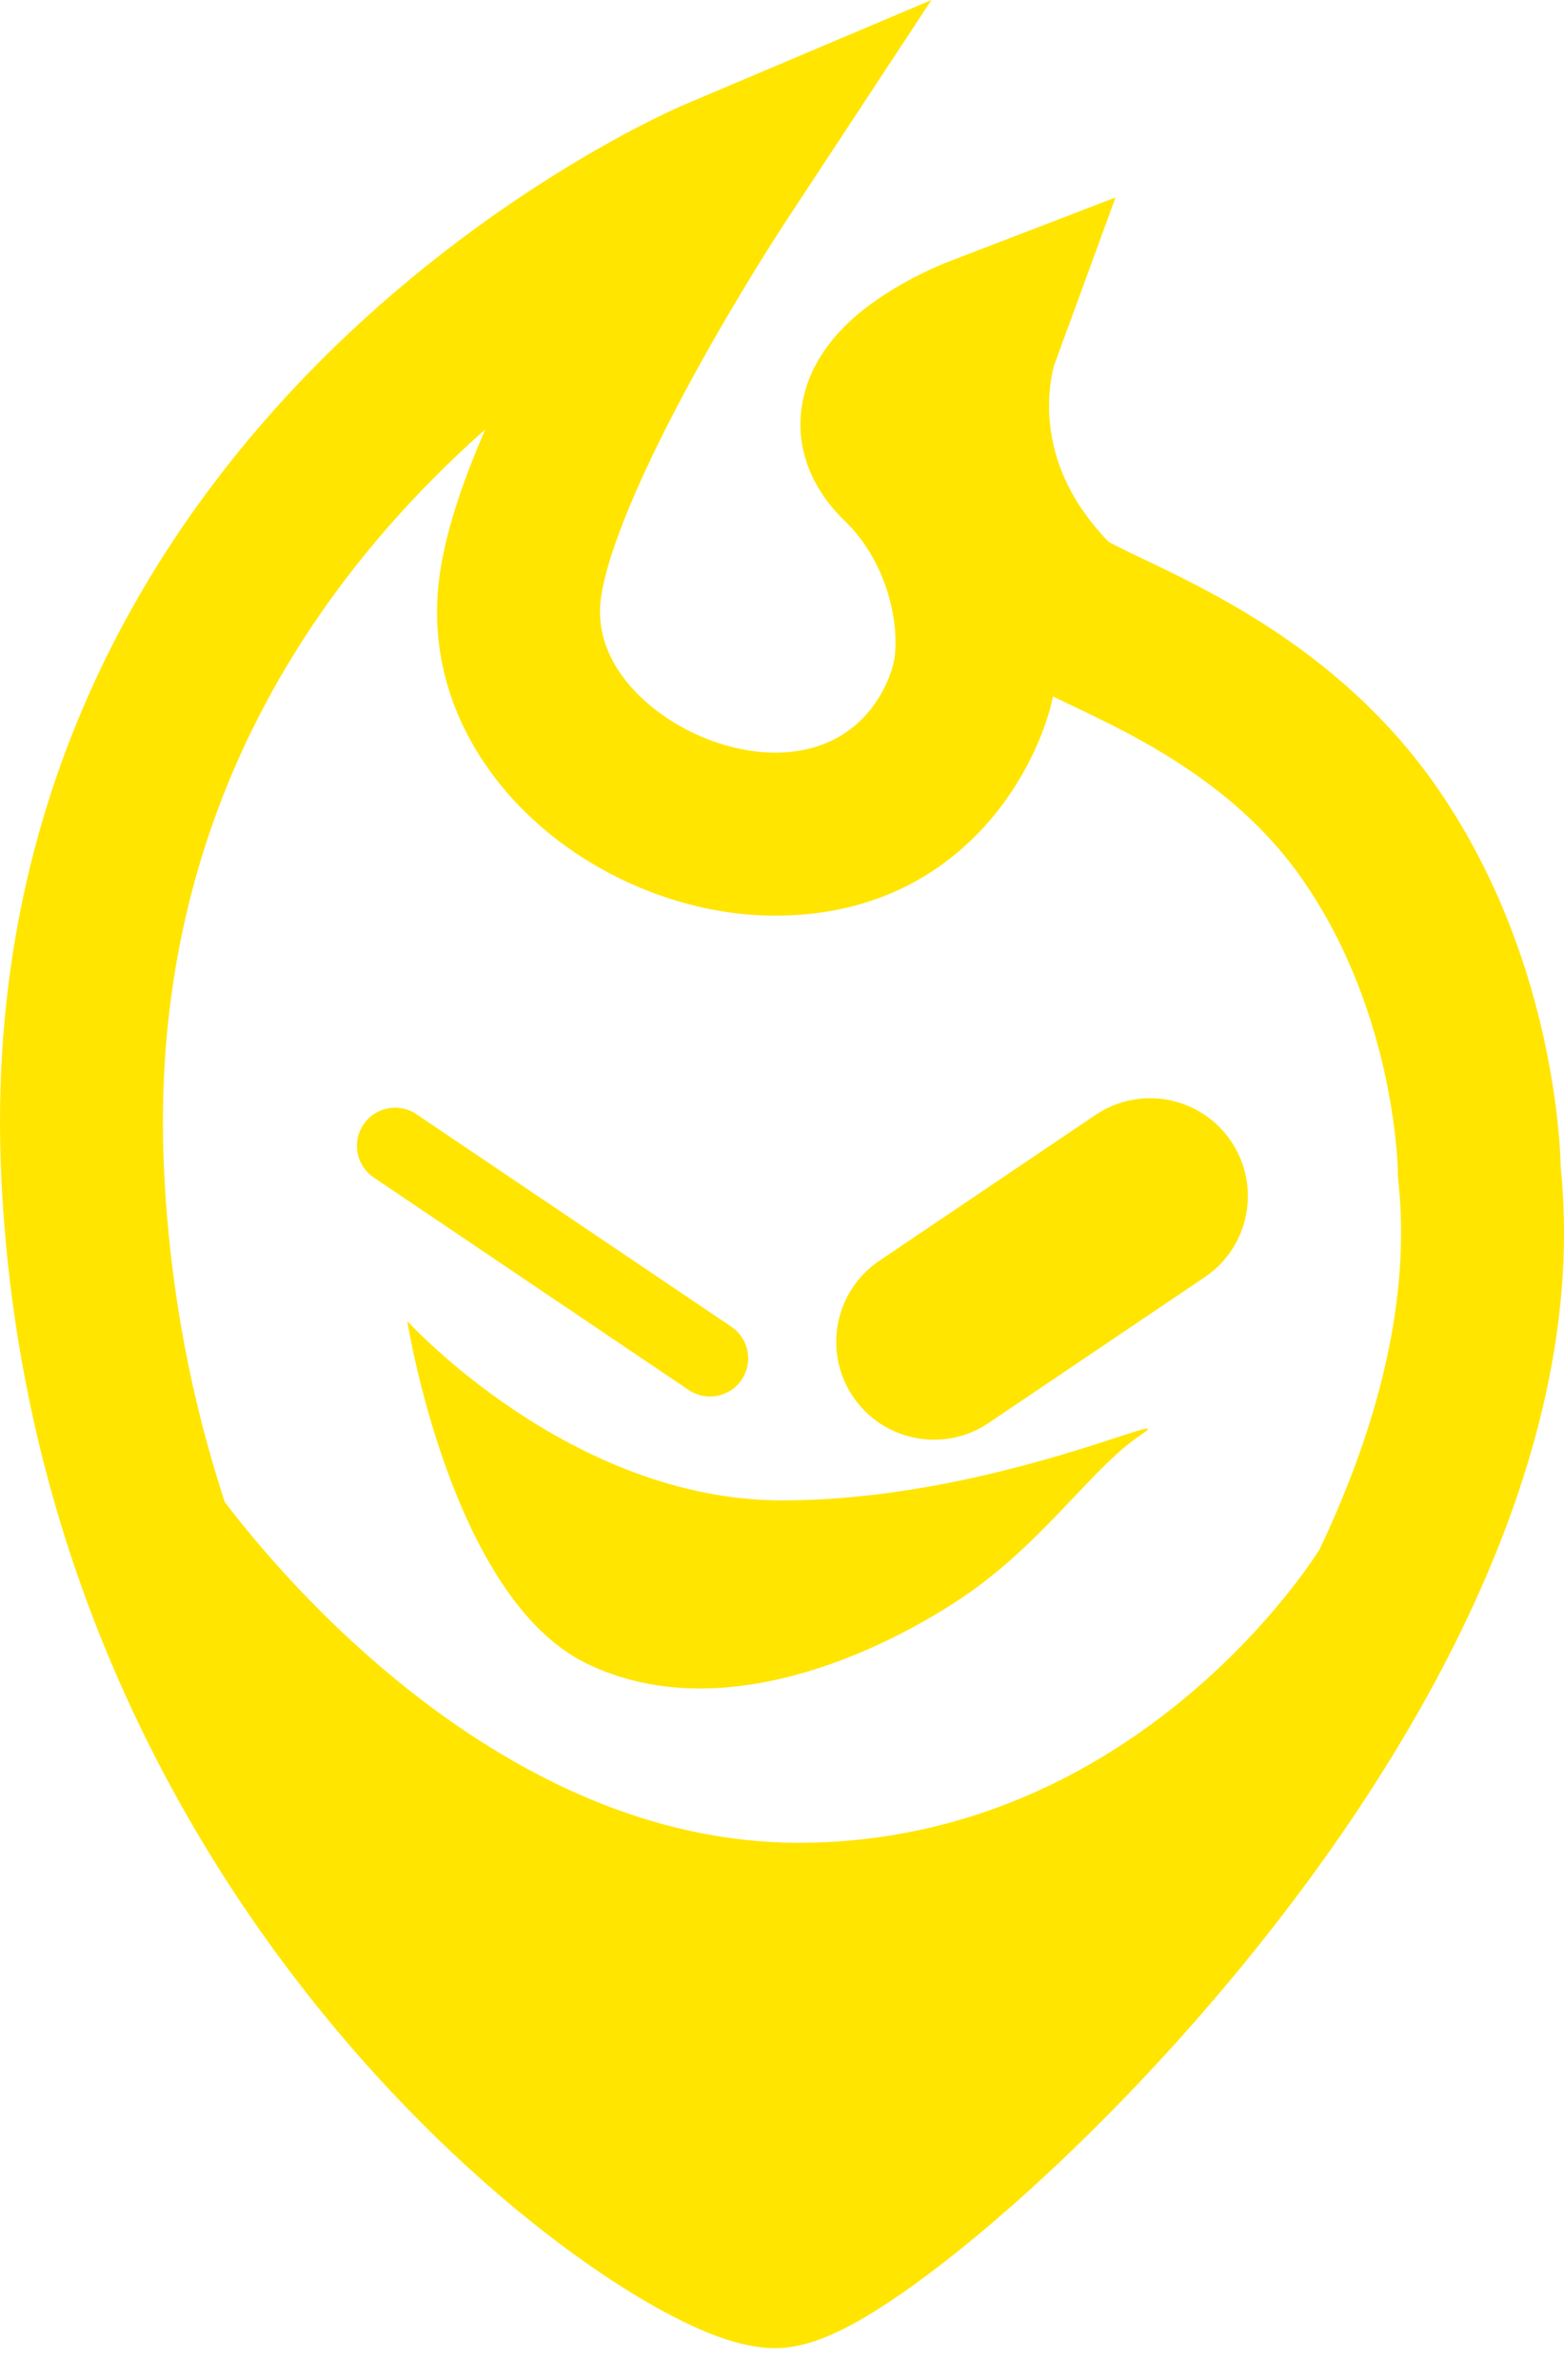 <svg width="48" height="73" viewBox="0 0 48 73" fill="none" xmlns="http://www.w3.org/2000/svg">
<path fill-rule="evenodd" clip-rule="evenodd" d="M21.96 5.521L20.985 3.218L28.587 0L24.048 6.895L24.048 6.895L24.048 6.895L24.046 6.898L24.036 6.914L23.993 6.98C23.954 7.04 23.896 7.13 23.821 7.247C23.672 7.481 23.455 7.823 23.194 8.247C22.671 9.098 21.971 10.27 21.265 11.563C20.556 12.861 19.857 14.247 19.323 15.53C18.767 16.865 18.475 17.888 18.424 18.521C18.337 19.601 18.835 20.687 19.914 21.605C21.015 22.541 22.495 23.085 23.784 23.085C26.089 23.085 27.096 21.516 27.405 20.414C27.503 20.063 27.549 19.314 27.307 18.395C27.073 17.51 26.617 16.641 25.921 15.971C24.881 14.972 24.294 13.584 24.69 12.067C25.012 10.832 25.881 10 26.444 9.544C27.068 9.04 27.74 8.666 28.208 8.431C28.451 8.309 28.663 8.214 28.817 8.147C28.895 8.114 28.959 8.087 29.007 8.067C29.031 8.058 29.051 8.05 29.067 8.043L29.087 8.035L29.095 8.032L29.098 8.031L29.1 8.031C29.1 8.03 29.101 8.03 29.997 10.364L29.101 8.03L34.237 6.057L32.355 11.195C32.353 11.202 32.35 11.214 32.345 11.23C32.329 11.286 32.303 11.39 32.276 11.535C32.222 11.828 32.172 12.266 32.207 12.795C32.271 13.787 32.632 15.178 34.016 16.611C34.035 16.622 34.059 16.636 34.088 16.652C34.259 16.746 34.498 16.864 34.849 17.032L35.074 17.139C35.722 17.448 36.579 17.857 37.5 18.371C39.574 19.529 42.135 21.308 44.11 24.164C46.031 26.942 46.968 29.877 47.431 32.076C47.663 33.183 47.781 34.127 47.841 34.804C47.871 35.143 47.886 35.418 47.894 35.615C47.897 35.694 47.899 35.76 47.901 35.813C48.793 44.618 43.545 53.648 38.233 60.16C35.506 63.503 32.627 66.349 30.216 68.379C29.014 69.391 27.893 70.23 26.936 70.833C26.461 71.132 25.983 71.4 25.529 71.601C25.142 71.772 24.502 72.021 23.784 72.021C22.812 72.021 21.781 71.601 21 71.222C20.099 70.786 19.064 70.166 17.957 69.386C15.738 67.822 13.11 65.529 10.56 62.537C5.455 56.548 0.572 47.647 0.039 36.079C-0.505 24.284 4.783 16.021 10.121 10.784C12.78 8.176 15.466 6.3 17.488 5.075C18.501 4.46 19.354 4.005 19.964 3.7C20.269 3.547 20.513 3.431 20.687 3.351C20.773 3.312 20.843 3.281 20.893 3.259L20.954 3.232L20.973 3.224L20.98 3.221L20.983 3.219C20.984 3.219 20.985 3.218 21.96 5.521ZM32.318 21.362C32.289 21.498 32.256 21.631 32.22 21.762C31.559 24.12 29.147 28.085 23.784 28.085C21.24 28.085 18.627 27.073 16.675 25.414C14.703 23.738 13.192 21.192 13.44 18.12C13.556 16.678 14.101 15.063 14.707 13.608C14.768 13.462 14.83 13.316 14.894 13.169C14.471 13.543 14.046 13.938 13.622 14.354C8.997 18.891 4.572 25.849 5.033 35.849C5.205 39.568 5.884 42.977 6.897 46.066C8.575 48.284 15.416 56.521 24.502 56.521C34.843 56.521 40.333 47.79 40.496 47.527C42.305 43.721 43.305 39.837 42.917 36.231L42.903 36.098V35.971L42.903 35.969L42.902 35.949C42.902 35.925 42.901 35.88 42.898 35.818C42.893 35.694 42.883 35.498 42.86 35.242C42.815 34.73 42.723 33.988 42.538 33.106C42.163 31.326 41.426 29.073 39.997 27.007C38.623 25.02 36.781 23.697 35.062 22.736C34.29 22.305 33.576 21.965 32.923 21.653L32.691 21.542C32.568 21.483 32.443 21.423 32.318 21.362ZM11.155 34.491C11.516 33.955 12.243 33.813 12.78 34.175L22.446 40.693C22.982 41.054 23.124 41.782 22.762 42.318C22.401 42.854 21.674 42.995 21.137 42.634L11.471 36.116C10.935 35.755 10.793 35.027 11.155 34.491ZM37.785 35.008C36.859 33.634 34.994 33.271 33.621 34.198L26.988 38.67C25.614 39.596 25.251 41.461 26.177 42.834C27.103 44.208 28.968 44.571 30.342 43.645L36.975 39.172C38.349 38.246 38.711 36.382 37.785 35.008ZM34.295 44.083C35.175 43.795 35.494 43.692 35 44.021C34.345 44.457 33.691 45.148 32.953 45.926C32 46.931 30.909 48.081 29.5 49.021C27 50.687 22.1 53.013 18 51.021C13.837 48.997 12.5 40.52 12.5 40.52C12.5 40.52 17.5 46.02 24 46.02C28.362 46.02 32.498 44.67 34.295 44.083Z" fill="#FFE500"/>
</svg>
